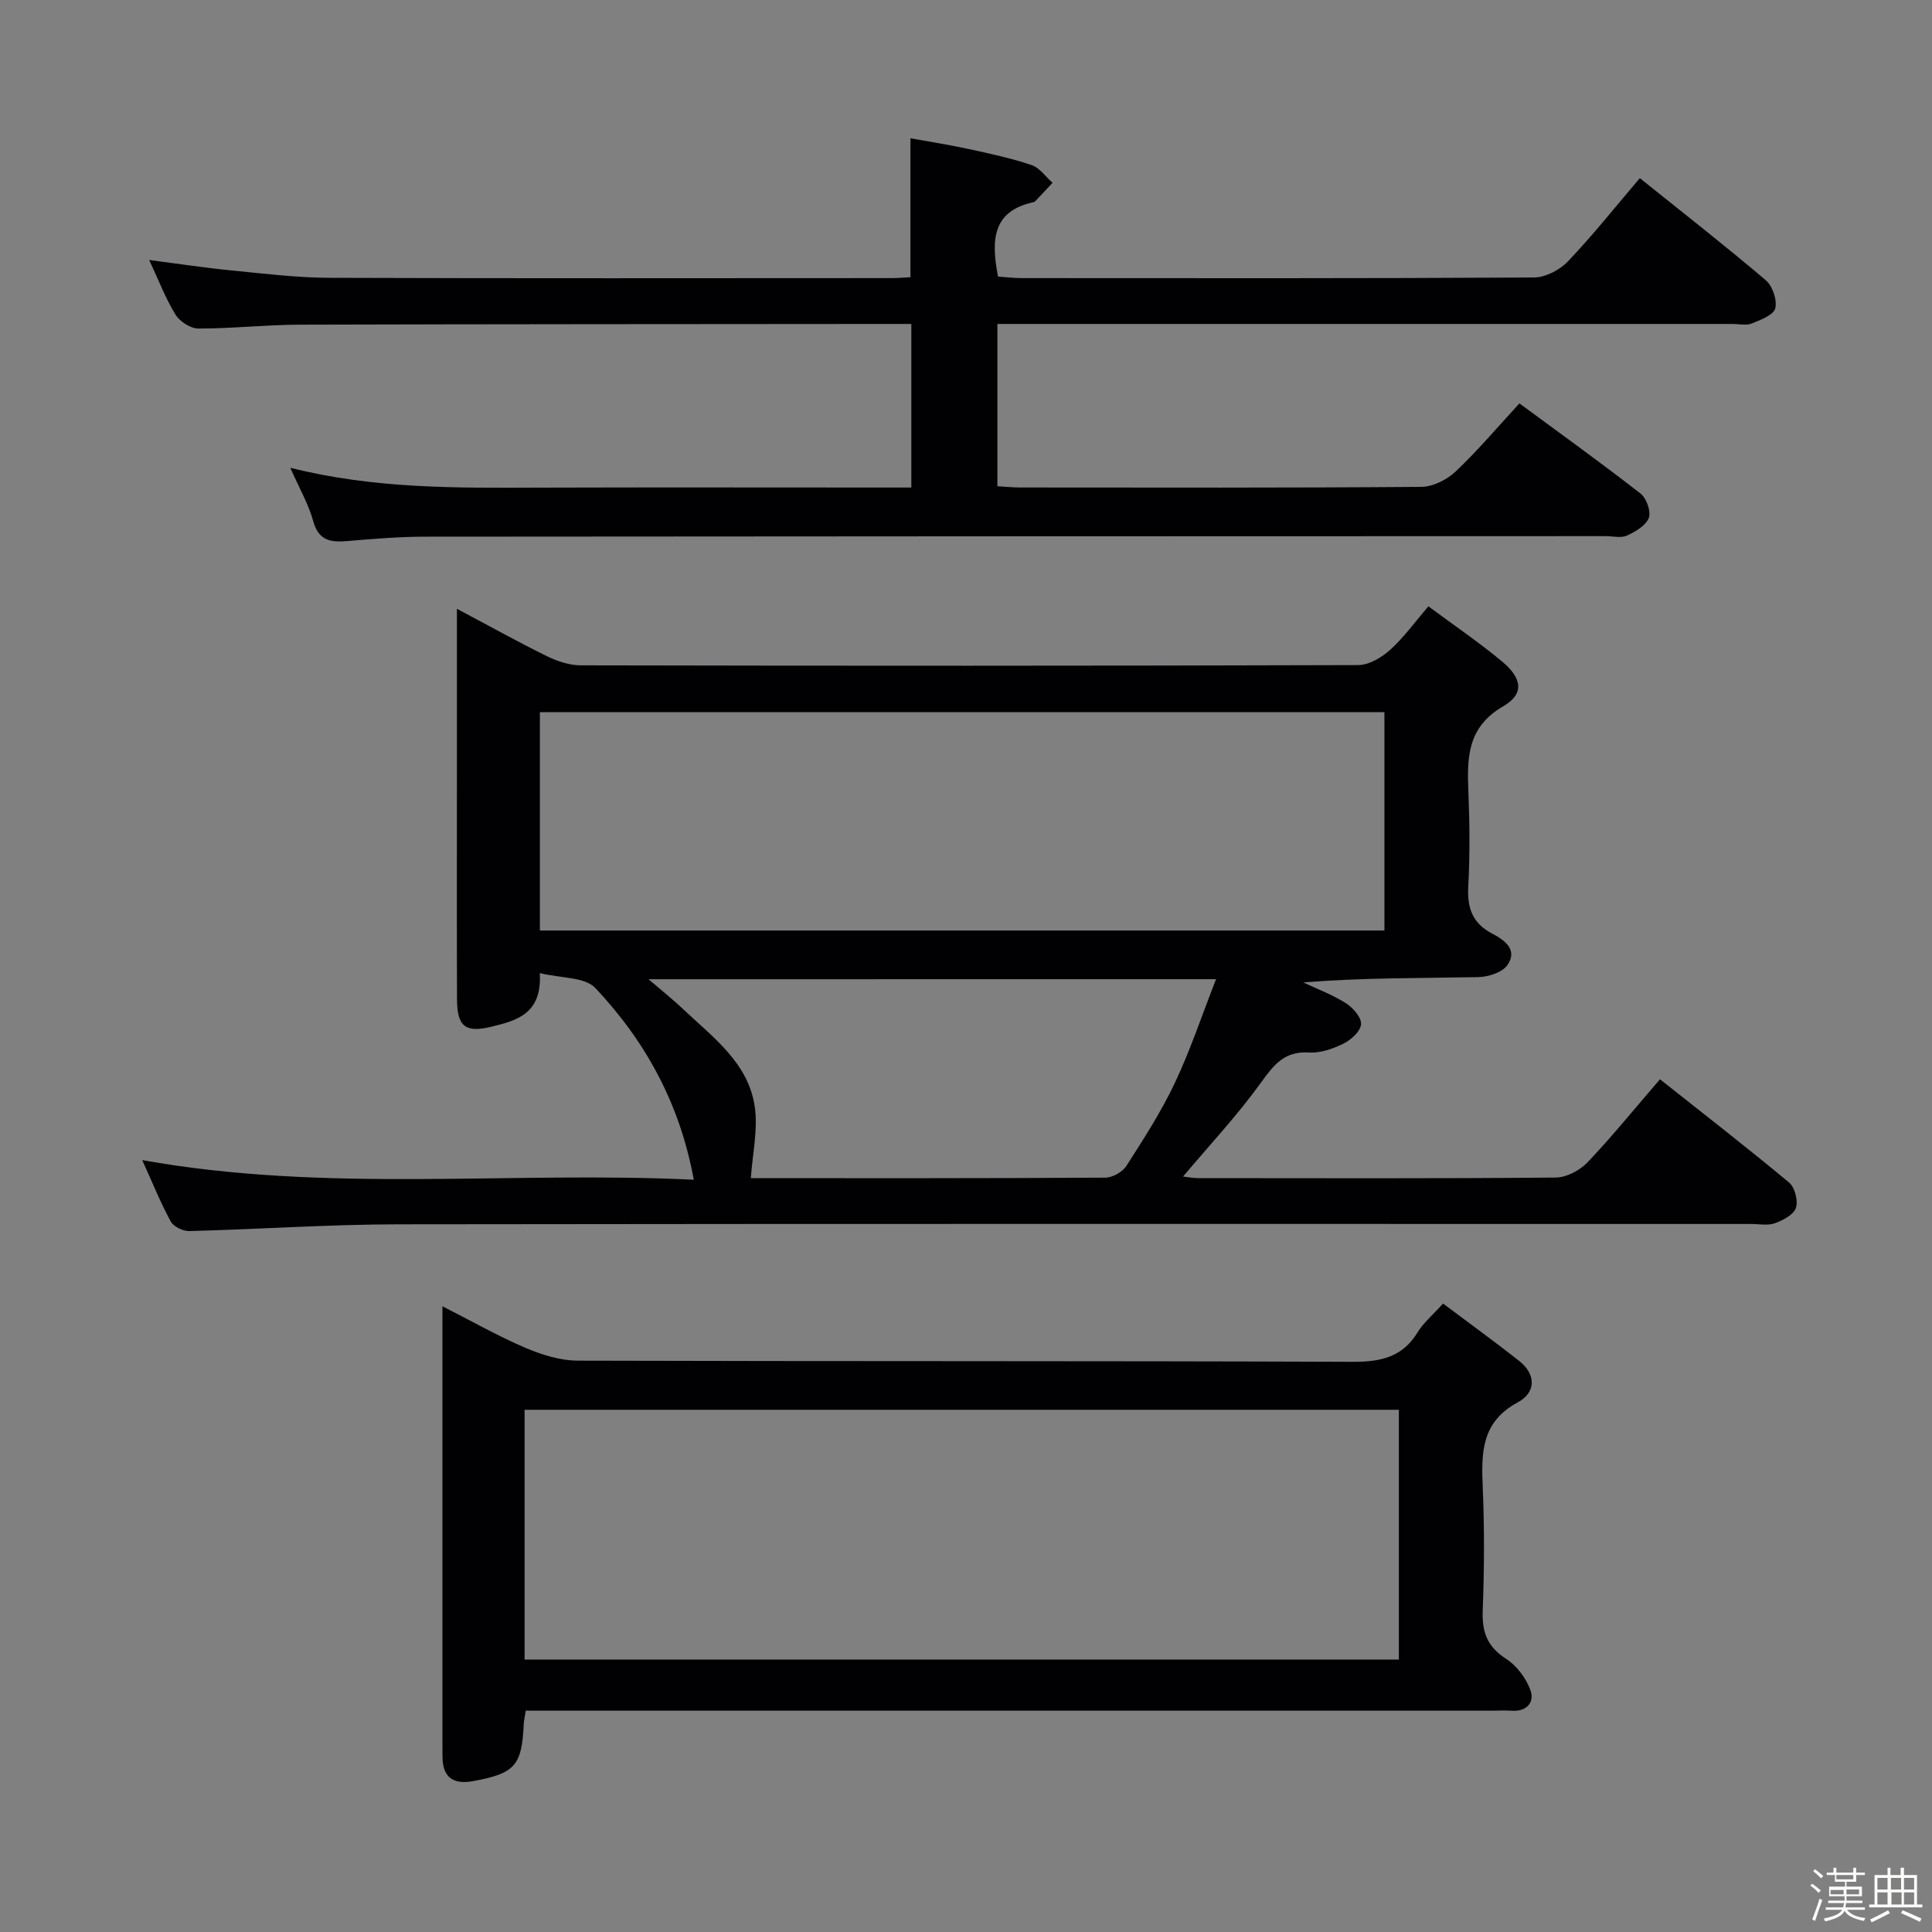 <svg enable-background="new 0 0 400 400" viewBox="0 0 400 400" xmlns="http://www.w3.org/2000/svg"><rect x="0" y="0" width="400" height="400" fill="#808080" stroke="none"/><path d="m374.8 390.4.4-.4c.7.5 1.3 1 1.8 1.4l-.5.5c-.5-.6-1.1-1.1-1.7-1.5zm1 7.3-.6-.3c.5-1.4 1.1-2.8 1.5-4.3.2.1.4.2.6.3-.5 1.3-1 2.8-1.5 4.3zm-.4-10.3.4-.4c.4.3 1 .8 1.7 1.4l-.5.5c-.4-.5-1-1-1.6-1.5zm2.5.3h1.7v-1h.6v1h3.5v-1h.6v1h1.8v.5h-1.8v1.4h-2v1h3.2v2h-3.2v.9h3.3v.5h-3.4c0 .3-.1.6-.1.9h4v.5h-3.7c.7.9 1.9 1.5 3.8 1.7-.1.2-.2.4-.3.6-2.1-.4-3.5-1.1-4-2.1-.4 1-1.8 1.7-4 2.2-.1-.2-.2-.4-.3-.6 2.1-.4 3.4-1 3.8-1.8h-3.4v-.5h3.6c.1-.3.1-.6.2-.9h-3.3v-.5h3.4c0-.3 0-.6 0-.9h-3.2v-2h3.3v-1h-2.1v-1.4h-1.7v-.5zm1.1 3.5v1h2.7c0-.3 0-.4 0-.4 0-.1 0-.2 0-.2 0-.1 0-.2 0-.3h-2.7zm1.2-3v.9h3.5v-.9zm4.7 3h-2.6v.6.4h2.6z" fill="#fcfbfa"/><path d="m393.6 386.7h.6v1.5h2.7v6.1h1.1v.6h-11v-.6h1.1v-6.1h2.7v-1.5h.6v1.5h2.1v-1.5zm-2.7 8.8.4.6c-1.2.6-2.5 1.3-3.8 1.9-.1-.2-.2-.4-.3-.6 1.2-.6 2.5-1.2 3.7-1.9zm-2.2-6.7v2.4h2.1v-2.4zm0 3v2.5h2.1v-2.5zm2.8-3v2.4h2.1v-2.4zm.1 3v2.5h2.1v-2.5h-2.2zm5.9 6.1c-1.4-.7-2.7-1.3-3.9-1.8l.3-.6c1.5.6 2.7 1.2 3.9 1.7zm-1.2-9.1h-2.1v2.4h2.1zm-2.1 3v2.5h2.1v-2.5z" fill="#fcfbfa"/><g fill="#010104"><path d="m29.45 240.19c38.33 6.87 76.17 2.23 114.19 4.06-2.87-15.74-10.01-28.69-20.38-39.69-2.17-2.31-7.11-2.01-11.5-3.09.49 8.47-4.8 9.84-10.11 11.12-5.28 1.27-7.01-.06-7.03-5.67-.06-16-.02-32-.02-47.99 0-10.64 0-21.27 0-32.89 6.7 3.56 12.58 6.84 18.62 9.81 2.14 1.05 4.66 1.89 7 1.9 53.66.11 107.32.12 160.98-.05 2.23-.01 4.84-1.56 6.6-3.14 2.81-2.53 5.06-5.68 7.94-9.02 5.2 3.86 10.42 7.4 15.24 11.41 4.21 3.5 4.64 6.72.24 9.28-7.51 4.36-7.49 10.71-7.2 17.81.26 6.49.32 13.01-.03 19.49-.24 4.44.84 7.62 4.95 9.76 2.49 1.3 5.39 3.32 3.15 6.52-1.07 1.53-3.95 2.45-6.03 2.49-11.96.23-23.93.11-36.23 1.1 2.96 1.4 6.08 2.56 8.82 4.3 1.47.93 3.23 2.94 3.14 4.35-.09 1.45-2.05 3.23-3.62 4.01-2.18 1.08-4.79 2-7.14 1.85-5.17-.34-7.37 2.64-10.06 6.37-4.84 6.7-10.53 12.78-16.03 19.31.82.09 2 .33 3.18.33 24.66.02 49.33.1 73.99-.12 2.23-.02 4.99-1.49 6.58-3.16 5.13-5.4 9.83-11.21 14.99-17.19 9.13 7.24 18.07 14.17 26.74 21.39 1.19.99 1.9 3.78 1.4 5.25-.48 1.42-2.68 2.57-4.36 3.17-1.48.53-3.29.15-4.96.15-93.32 0-186.64-.06-279.96.07-14.46.02-28.91 1.03-43.37 1.4-1.29.03-3.24-.92-3.82-1.99-2.14-3.92-3.81-8.09-5.9-12.7zm82.33-47.54h174.85c0-15.17 0-30.06 0-45.21-58.36 0-116.42 0-174.85 0zm22.49 10.09c2.91 2.5 5.08 4.21 7.08 6.11 6.23 5.92 13.68 11.21 14.94 20.47.63 4.68-.49 9.6-.84 14.61 24.1 0 48.74.04 73.38-.11 1.49-.01 3.56-1.16 4.37-2.42 3.58-5.59 7.21-11.21 10.04-17.19 3.21-6.79 5.59-13.97 8.53-21.48-39.6.01-77.97.01-117.5.01z"/><path d="m60.1 96.85c17.53 4.39 34.46 4.17 51.39 4.11 23.83-.08 47.65-.02 71.48-.02h5.71c0-11.31 0-22.22 0-33.87-1.72 0-3.48 0-5.23 0-40.49.04-80.97.03-121.46.15-6.97.02-13.95.81-20.92.8-1.62 0-3.86-1.45-4.74-2.89-2.06-3.36-3.48-7.11-5.44-11.3 6.12.79 11.6 1.63 17.1 2.17 6.77.66 13.57 1.5 20.35 1.52 38.82.14 77.64.07 116.47.06 1.15 0 2.29-.12 3.69-.19 0-9.4 0-18.61 0-28.76 3.86.7 8 1.34 12.09 2.23 4.37.95 8.77 1.89 13 3.32 1.67.56 2.9 2.41 4.33 3.67-1.18 1.26-2.35 2.52-3.54 3.77-.11.12-.28.21-.43.25-8.55 1.84-8.76 7.92-7.32 15.39 1.49.1 3.23.32 4.96.32 35.32.02 70.65.08 105.97-.13 2.39-.01 5.36-1.54 7.05-3.32 5.16-5.41 9.82-11.29 14.9-17.25 8.8 7.07 17.57 13.92 26.05 21.11 1.41 1.2 2.42 4.12 1.99 5.84-.35 1.4-3.05 2.41-4.88 3.15-1.15.46-2.63.09-3.96.09-48.65 0-97.3 0-145.96 0-1.97 0-3.94 0-6.25 0v33.6c1.62.09 3.22.26 4.82.26 27.66.02 55.32.09 82.97-.13 2.41-.02 5.31-1.5 7.12-3.21 4.56-4.32 8.64-9.16 13.17-14.07 8.58 6.32 16.95 12.34 25.07 18.66 1.23.96 2.22 3.71 1.72 5.03-.6 1.59-2.75 2.87-4.51 3.67-1.24.57-2.95.12-4.45.12-81.48.02-162.95.03-244.43.11-5.31.01-10.63.45-15.92.9-3.45.3-6.06.05-7.2-4.08-.95-3.48-2.82-6.7-4.76-11.08z"/><path d="m108.85 354.17c-.22 1.44-.38 2.08-.41 2.73-.4 8.68-1.8 10.27-10.53 11.87-3.84.7-6.2-.6-6.29-4.82-.02-1-.02-2-.02-3 0-28.15 0-56.3 0-84.45 0-1.65 0-3.29 0-6.05 6.22 3.16 11.61 6.23 17.27 8.64 3.38 1.44 7.19 2.61 10.81 2.62 53.47.16 106.94.03 160.41.24 5.81.02 10.29-.97 13.44-6.15 1.19-1.95 3.06-3.49 5.24-5.91 5.27 3.96 10.59 7.8 15.73 11.85 3.6 2.84 3.5 6.58-.26 8.6-7.61 4.08-7.56 10.54-7.25 17.7.36 8.48.31 17-.01 25.48-.16 4.4.95 7.42 4.82 9.91 2.23 1.43 4.19 4.05 5.08 6.56.86 2.44-.79 4.43-3.92 4.2-1.33-.1-2.66-.01-4-.01-64.63 0-129.26 0-193.89 0-1.97-.01-3.94-.01-6.22-.01zm-.24-10.58h181.01c0-17.5 0-34.58 0-51.71-60.51 0-120.7 0-181.01 0z"/></g></svg>